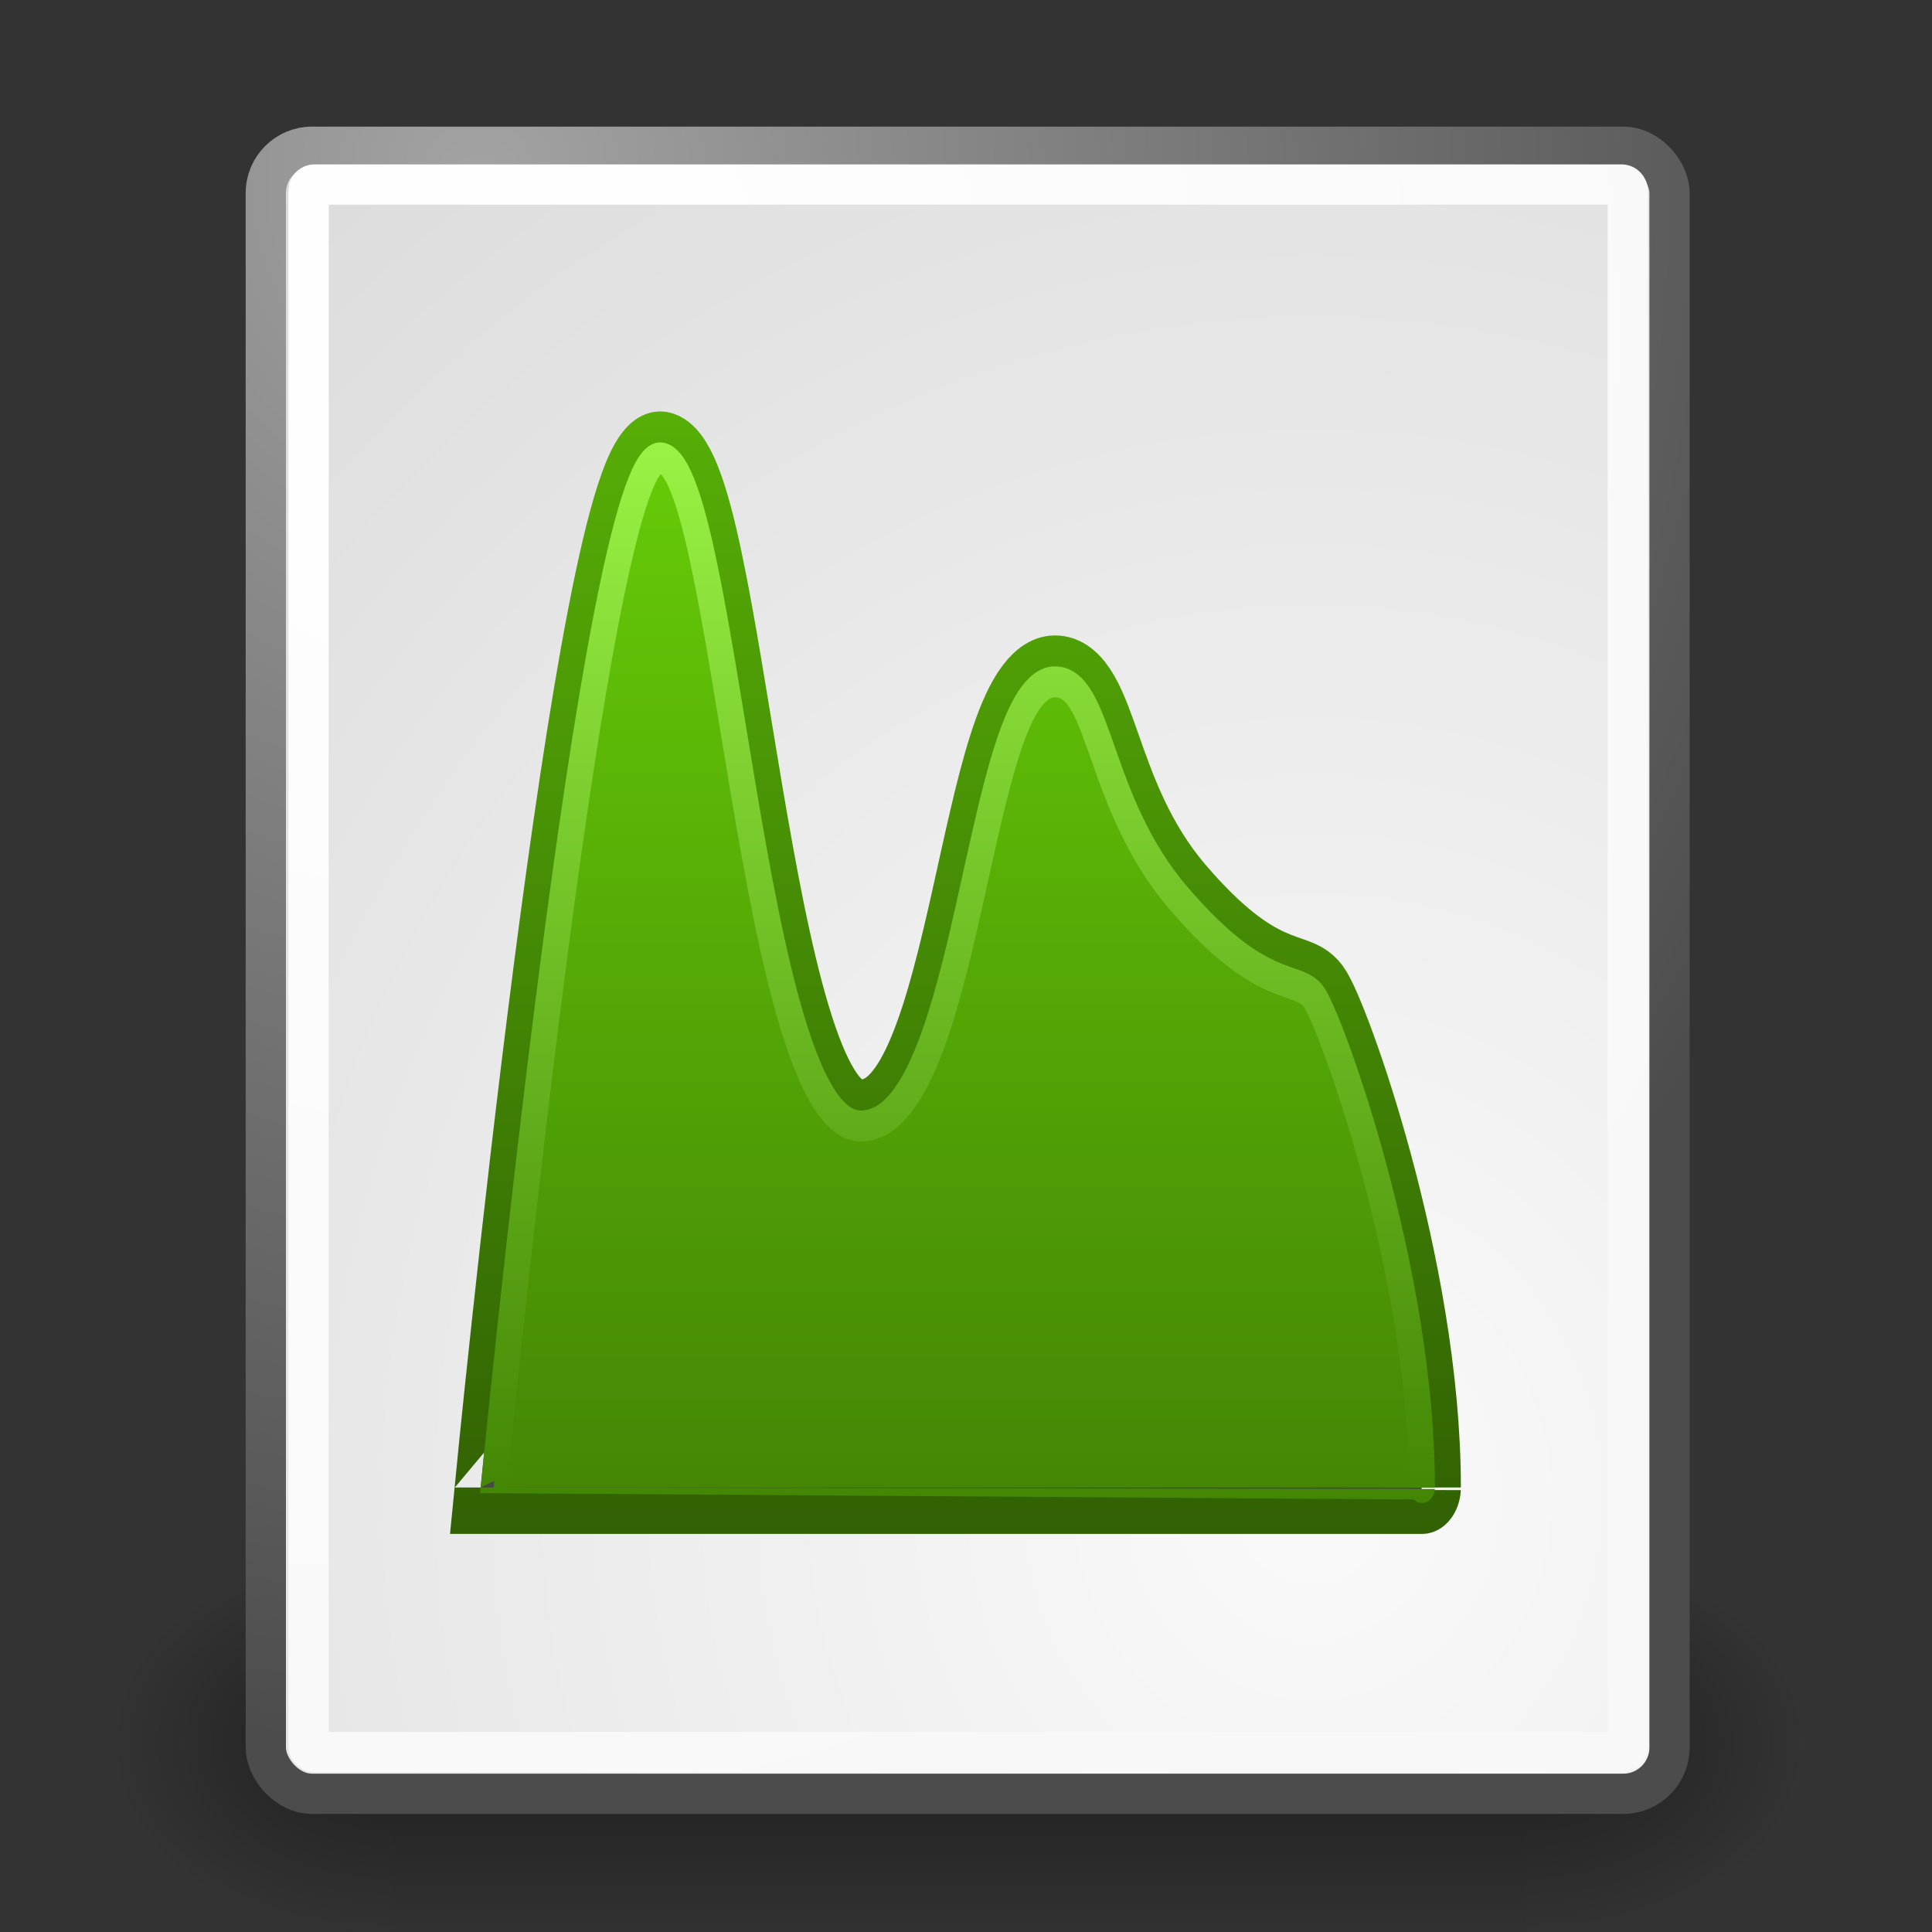 <?xml version="1.0" encoding="UTF-8" standalone="no"?>
<!-- Created with Inkscape (http://www.inkscape.org/) -->

<svg
   xmlns:dc="http://purl.org/dc/elements/1.1/"
   xmlns:cc="http://creativecommons.org/ns#"
   xmlns:rdf="http://www.w3.org/1999/02/22-rdf-syntax-ns#"
   xmlns:svg="http://www.w3.org/2000/svg"
   xmlns="http://www.w3.org/2000/svg"
   xmlns:xlink="http://www.w3.org/1999/xlink"
   xmlns:sodipodi="http://sodipodi.sourceforge.net/DTD/sodipodi-0.dtd"
   xmlns:inkscape="http://www.inkscape.org/namespaces/inkscape"
   width="48px"
   height="48px"
   id="svg249"
   sodipodi:version="0.32"
   inkscape:version="0.47 r22583"
   sodipodi:docname="discard-scan.svg"
   inkscape:export-filename="/home/nathaniel/workspace/Peakaboo_SwingGUI/src/peakaboo/ui/swing/icons/discard-scan22.png"
   inkscape:export-xdpi="43.419998"
   inkscape:export-ydpi="43.419998"
   inkscape:output_extension="org.inkscape.output.svg.inkscape"
   version="1.1">
  <rect width="100%" height="100%" fill="#333333" stroke="none"/>
  <defs
     id="defs3">
    <inkscape:perspective
       sodipodi:type="inkscape:persp3d"
       inkscape:vp_x="0 : 24 : 1"
       inkscape:vp_y="0 : 1000 : 0"
       inkscape:vp_z="48 : 24 : 1"
       inkscape:persp3d-origin="24 : 16 : 1"
       id="perspective108" />
    <radialGradient
       inkscape:collect="always"
       xlink:href="#linearGradient5060"
       id="radialGradient6719"
       gradientUnits="userSpaceOnUse"
       gradientTransform="matrix(-2.774,0,0,1.97,112.762,-872.885)"
       cx="605.714"
       cy="486.648"
       fx="605.714"
       fy="486.648"
       r="117.143" />
    <linearGradient
       inkscape:collect="always"
       id="linearGradient5060">
      <stop
         style="stop-color:black;stop-opacity:1;"
         offset="0"
         id="stop5062" />
      <stop
         style="stop-color:black;stop-opacity:0;"
         offset="1"
         id="stop5064" />
    </linearGradient>
    <radialGradient
       inkscape:collect="always"
       xlink:href="#linearGradient5060"
       id="radialGradient6717"
       gradientUnits="userSpaceOnUse"
       gradientTransform="matrix(2.774,0,0,1.97,-1891.633,-872.885)"
       cx="605.714"
       cy="486.648"
       fx="605.714"
       fy="486.648"
       r="117.143" />
    <linearGradient
       id="linearGradient5048">
      <stop
         style="stop-color:black;stop-opacity:0;"
         offset="0"
         id="stop5050" />
      <stop
         id="stop5056"
         offset="0.5"
         style="stop-color:black;stop-opacity:1;" />
      <stop
         style="stop-color:black;stop-opacity:0;"
         offset="1"
         id="stop5052" />
    </linearGradient>
    <linearGradient
       inkscape:collect="always"
       xlink:href="#linearGradient5048"
       id="linearGradient6715"
       gradientUnits="userSpaceOnUse"
       gradientTransform="matrix(2.774,0,0,1.97,-1892.179,-872.885)"
       x1="302.857"
       y1="366.648"
       x2="302.857"
       y2="609.505" />
    <linearGradient
       inkscape:collect="always"
       id="linearGradient5853">
      <stop
         style="stop-color:#000000;stop-opacity:1;"
         offset="0"
         id="stop5855" />
      <stop
         style="stop-color:#000000;stop-opacity:0;"
         offset="1"
         id="stop5857" />
    </linearGradient>
    <linearGradient
       id="linearGradient3531">
      <stop
         id="stop3533"
         offset="0"
         style="stop-color:#000000;stop-opacity:0.093;" />
      <stop
         id="stop3535"
         offset="1"
         style="stop-color:#000000;stop-opacity:0;" />
    </linearGradient>
    <linearGradient
       id="linearGradient3519">
      <stop
         style="stop-color:#ffffff;stop-opacity:1;"
         offset="0"
         id="stop3521" />
      <stop
         style="stop-color:#ffffff;stop-opacity:0;"
         offset="1"
         id="stop3523" />
    </linearGradient>
    <linearGradient
       id="linearGradient15662">
      <stop
         style="stop-color:#ffffff;stop-opacity:1;"
         offset="0"
         id="stop15664" />
      <stop
         style="stop-color:#f8f8f8;stop-opacity:1;"
         offset="1"
         id="stop15666" />
    </linearGradient>
    <linearGradient
       id="linearGradient269">
      <stop
         style="stop-color:#a3a3a3;stop-opacity:1;"
         offset="0"
         id="stop270" />
      <stop
         style="stop-color:#4c4c4c;stop-opacity:1;"
         offset="1"
         id="stop271" />
    </linearGradient>
    <linearGradient
       id="linearGradient259">
      <stop
         style="stop-color:#fafafa;stop-opacity:1;"
         offset="0"
         id="stop260" />
      <stop
         style="stop-color:#bbbbbb;stop-opacity:1;"
         offset="1"
         id="stop261" />
    </linearGradient>
    <radialGradient
       r="37.752"
       fy="3.756"
       fx="8.824"
       cy="3.756"
       cx="8.824"
       gradientTransform="matrix(0.968,0,0,1.033,3.354,0.646)"
       gradientUnits="userSpaceOnUse"
       id="radialGradient15656"
       xlink:href="#linearGradient269"
       inkscape:collect="always" />
    <radialGradient
       r="86.708"
       fy="35.737"
       fx="33.967"
       cy="35.737"
       cx="33.967"
       gradientTransform="scale(0.96,1.041)"
       gradientUnits="userSpaceOnUse"
       id="radialGradient15658"
       xlink:href="#linearGradient259"
       inkscape:collect="always" />
    <radialGradient
       r="38.159"
       fy="7.268"
       fx="8.144"
       cy="7.268"
       cx="8.144"
       gradientTransform="matrix(0.968,0,0,1.033,3.354,0.646)"
       gradientUnits="userSpaceOnUse"
       id="radialGradient15668"
       xlink:href="#linearGradient15662"
       inkscape:collect="always" />
    <linearGradient
       inkscape:collect="always"
       xlink:href="#linearGradient3519"
       id="linearGradient3525"
       gradientTransform="scale(0.669,1.496)"
       x1="57.644"
       y1="8.601"
       x2="34.242"
       y2="21.034"
       gradientUnits="userSpaceOnUse" />
    <linearGradient
       inkscape:collect="always"
       xlink:href="#linearGradient3531"
       id="linearGradient3529"
       gradientUnits="userSpaceOnUse"
       gradientTransform="matrix(-0.669,0,0,1.496,47.906,0)"
       x1="57.644"
       y1="8.601"
       x2="39.082"
       y2="20.923" />
    <radialGradient
       inkscape:collect="always"
       xlink:href="#linearGradient5853"
       id="radialGradient5859"
       cx="24.875"
       cy="41.625"
       fx="24.875"
       fy="41.625"
       r="16.625"
       gradientTransform="matrix(0.835,-4.742171e-18,1.889736e-18,0.333,4.115,27.781)"
       gradientUnits="userSpaceOnUse" />
    <clipPath
       id="clipPath3204"
       clipPathUnits="userSpaceOnUse">
      <path
         id="path3206"
         d="M 11.656,0.344 C 11.398,0.344 11.134,0.46 10.938,0.656 L 8,3.594 L 5.062,0.656 C 4.818,0.411 4.542,0.375 4.344,0.375 C 4.145,0.375 3.864,0.449 3.656,0.656 L 0.656,3.656 C 0.264,4.049 0.264,4.67 0.656,5.062 L 3.594,8 L 0.656,10.938 C 0.264,11.33 0.264,11.951 0.656,12.344 L 3.656,15.344 C 4.049,15.736 4.67,15.736 5.062,15.344 L 8,12.406 L 10.938,15.344 C 11.33,15.736 11.951,15.736 12.344,15.344 L 15.344,12.344 C 15.736,11.951 15.736,11.33 15.344,10.938 L 12.406,8 L 15.344,5.062 C 15.736,4.67 15.736,4.049 15.344,3.656 L 12.344,0.656 C 12.147,0.46 11.915,0.344 11.656,0.344 z"
         style="opacity:1;fill:#e09292;fill-opacity:1;stroke:none;stroke-width:2;stroke-linecap:butt;stroke-linejoin:round;stroke-miterlimit:4;stroke-dasharray:none;stroke-dashoffset:0;stroke-opacity:1" />
    </clipPath>
    <inkscape:perspective
       id="perspective10"
       inkscape:persp3d-origin="372.04724 : 350.78739 : 1"
       inkscape:vp_z="744.09448 : 526.18109 : 1"
       inkscape:vp_y="0 : 1000 : 0"
       inkscape:vp_x="0 : 526.18109 : 1"
       sodipodi:type="inkscape:persp3d" />
    <linearGradient
       gradientTransform="matrix(1.042,0,0,1.053,-6.223,-25.285)"
       y2="443.569"
       x2="69.626"
       y1="471.973"
       x1="69.626"
       gradientUnits="userSpaceOnUse"
       id="linearGradient3188"
       xlink:href="#linearGradient3463"
       inkscape:collect="always" />
    <linearGradient
       y2="443.569"
       x2="69.626"
       y1="471.973"
       x1="69.626"
       gradientUnits="userSpaceOnUse"
       id="linearGradient3185"
       xlink:href="#linearGradient3463"
       inkscape:collect="always" />
    <linearGradient
       gradientUnits="userSpaceOnUse"
       y2="443.569"
       x2="69.626"
       y1="471.973"
       x1="69.626"
       id="linearGradient3469"
       xlink:href="#linearGradient3463"
       inkscape:collect="always" />
    <linearGradient
       gradientUnits="userSpaceOnUse"
       y2="444.947"
       x2="55.41"
       y1="72.647"
       x1="55.41"
       id="linearGradient3453"
       xlink:href="#linearGradient3447"
       inkscape:collect="always" />
    <linearGradient
       y2="82.026"
       x2="65.753"
       y1="435.486"
       x1="65.753"
       gradientUnits="userSpaceOnUse"
       id="linearGradient3445"
       xlink:href="#linearGradient3409"
       inkscape:collect="always" />
    <linearGradient
       y2="57.535"
       x2="54.5"
       y1="442.165"
       x1="54.5"
       gradientTransform="matrix(0.919,0,0,0.919,20.388,29.221)"
       gradientUnits="userSpaceOnUse"
       id="linearGradient3443"
       xlink:href="#linearGradient3168"
       inkscape:collect="always" />
    <linearGradient
       id="linearGradient3168">
      <stop
         id="stop3170"
         offset="0"
         style="stop-color:#448605;stop-opacity:1;" />
      <stop
         id="stop3172"
         offset="1"
         style="stop-color:#66cb07;stop-opacity:1;" />
    </linearGradient>
    <linearGradient
       id="linearGradient3409">
      <stop
         id="stop3411"
         offset="0"
         style="stop-color:#438604;stop-opacity:1;" />
      <stop
         id="stop3413"
         offset="1"
         style="stop-color:#99f244;stop-opacity:1;" />
    </linearGradient>
    <linearGradient
       id="linearGradient3447">
      <stop
         id="stop3449"
         offset="0"
         style="stop-color:#56ae06;stop-opacity:1;" />
      <stop
         id="stop3451"
         offset="1"
         style="stop-color:#316103;stop-opacity:1;" />
    </linearGradient>
    <linearGradient
       id="linearGradient3463">
      <stop
         id="stop3465"
         offset="0"
         style="stop-color:#bebebe;stop-opacity:1;" />
      <stop
         style="stop-color:#7b7b7b;stop-opacity:1;"
         offset="0.9"
         id="stop3197" />
      <stop
         id="stop3467"
         offset="1"
         style="stop-color:#7b7b7b;stop-opacity:1;" />
    </linearGradient>
    <inkscape:perspective
       id="perspective3623"
       inkscape:persp3d-origin="256 : 170.66667 : 1"
       inkscape:vp_z="512 : 256 : 1"
       inkscape:vp_y="0 : 1000 : 0"
       inkscape:vp_x="0 : 256 : 1"
       sodipodi:type="inkscape:persp3d" />
    <inkscape:perspective
       id="perspective4455"
       inkscape:persp3d-origin="0.5 : 0.33333333 : 1"
       inkscape:vp_z="1 : 0.5 : 1"
       inkscape:vp_y="0 : 1000 : 0"
       inkscape:vp_x="0 : 0.5 : 1"
       sodipodi:type="inkscape:persp3d" />
    <clipPath
       id="clipPath3204-2"
       clipPathUnits="userSpaceOnUse">
      <path
         id="path3206-9"
         d="M 11.656,0.344 C 11.398,0.344 11.134,0.46 10.938,0.656 L 8,3.594 L 5.062,0.656 C 4.818,0.411 4.542,0.375 4.344,0.375 C 4.145,0.375 3.864,0.449 3.656,0.656 L 0.656,3.656 C 0.264,4.049 0.264,4.67 0.656,5.062 L 3.594,8 L 0.656,10.938 C 0.264,11.33 0.264,11.951 0.656,12.344 L 3.656,15.344 C 4.049,15.736 4.67,15.736 5.062,15.344 L 8,12.406 L 10.938,15.344 C 11.33,15.736 11.951,15.736 12.344,15.344 L 15.344,12.344 C 15.736,11.951 15.736,11.33 15.344,10.938 L 12.406,8 L 15.344,5.062 C 15.736,4.67 15.736,4.049 15.344,3.656 L 12.344,0.656 C 12.147,0.46 11.915,0.344 11.656,0.344 z"
         style="opacity:1;fill:#e09292;fill-opacity:1;stroke:none;stroke-width:2;stroke-linecap:butt;stroke-linejoin:round;stroke-miterlimit:4;stroke-dasharray:none;stroke-dashoffset:0;stroke-opacity:1" />
    </clipPath>
    <inkscape:perspective
       id="perspective10-5"
       inkscape:persp3d-origin="372.04724 : 350.78739 : 1"
       inkscape:vp_z="744.09448 : 526.18109 : 1"
       inkscape:vp_y="0 : 1000 : 0"
       inkscape:vp_x="0 : 526.18109 : 1"
       sodipodi:type="inkscape:persp3d" />
    <clipPath
       id="clipPath3204-29"
       clipPathUnits="userSpaceOnUse">
      <path
         id="path3206-7"
         d="M 11.656,0.344 C 11.398,0.344 11.134,0.46 10.938,0.656 L 8,3.594 L 5.062,0.656 C 4.818,0.411 4.542,0.375 4.344,0.375 C 4.145,0.375 3.864,0.449 3.656,0.656 L 0.656,3.656 C 0.264,4.049 0.264,4.67 0.656,5.062 L 3.594,8 L 0.656,10.938 C 0.264,11.33 0.264,11.951 0.656,12.344 L 3.656,15.344 C 4.049,15.736 4.67,15.736 5.062,15.344 L 8,12.406 L 10.938,15.344 C 11.33,15.736 11.951,15.736 12.344,15.344 L 15.344,12.344 C 15.736,11.951 15.736,11.33 15.344,10.938 L 12.406,8 L 15.344,5.062 C 15.736,4.67 15.736,4.049 15.344,3.656 L 12.344,0.656 C 12.147,0.46 11.915,0.344 11.656,0.344 z"
         style="opacity:1;fill:#e09292;fill-opacity:1;stroke:none;stroke-width:2;stroke-linecap:butt;stroke-linejoin:round;stroke-miterlimit:4;stroke-dasharray:none;stroke-dashoffset:0;stroke-opacity:1" />
    </clipPath>
    <inkscape:perspective
       id="perspective10-6"
       inkscape:persp3d-origin="372.04724 : 350.78739 : 1"
       inkscape:vp_z="744.09448 : 526.18109 : 1"
       inkscape:vp_y="0 : 1000 : 0"
       inkscape:vp_x="0 : 526.18109 : 1"
       sodipodi:type="inkscape:persp3d" />
    <linearGradient
       gradientTransform="matrix(0.707,0.707,-0.707,0.707,-29.999,-10.748)"
       gradientUnits="userSpaceOnUse"
       y2="35.052"
       x2="24.302"
       y1="15.802"
       x1="21.75"
       id="linearGradient2262"
       xlink:href="#linearGradient2256"
       inkscape:collect="always" />
    <radialGradient
       gradientUnits="userSpaceOnUse"
       gradientTransform="matrix(4.155,0,0,3.199,-52.846,-23.509)"
       r="21.25"
       fy="10.666"
       fx="16.75"
       cy="10.666"
       cx="16.75"
       id="radialGradient2254"
       xlink:href="#linearGradient2248"
       inkscape:collect="always" />
    <linearGradient
       gradientTransform="matrix(0.988,0,0,0.988,0.279,0.279)"
       y2="37.96"
       x2="41.048"
       y1="20.105"
       x1="23.996"
       gradientUnits="userSpaceOnUse"
       id="linearGradient2243"
       xlink:href="#linearGradient4981"
       inkscape:collect="always" />
    <radialGradient
       gradientTransform="matrix(1.198,1.198,-1.198,1.198,-25.583,-39.015)"
       gradientUnits="userSpaceOnUse"
       r="12.302"
       fy="33.302"
       fx="24.302"
       cy="33.302"
       cx="24.302"
       id="radialGradient2239"
       xlink:href="#linearGradient9647"
       inkscape:collect="always" />
    <linearGradient
       gradientUnits="userSpaceOnUse"
       y2="28.394"
       x2="32.166"
       y1="16.285"
       x1="15.579"
       id="linearGradient7901"
       xlink:href="#linearGradient7895"
       inkscape:collect="always" />
    <linearGradient
       gradientTransform="translate(0,-2)"
       gradientUnits="userSpaceOnUse"
       y2="37.96"
       x2="41.048"
       y1="20.105"
       x1="23.996"
       id="linearGradient4987"
       xlink:href="#linearGradient4981"
       inkscape:collect="always" />
    <linearGradient
       gradientTransform="translate(0,-2)"
       gradientUnits="userSpaceOnUse"
       y2="47.374"
       x2="53.57"
       y1="12.504"
       x1="15.737"
       id="linearGradient2057"
       xlink:href="#linearGradient11780"
       inkscape:collect="always" />
    <linearGradient
       inkscape:collect="always"
       xlink:href="#linearGradient15762"
       id="linearGradient15772"
       gradientUnits="userSpaceOnUse"
       gradientTransform="matrix(-1,0,0,-1,31.722,31.291)"
       x1="5.737"
       y1="5.386"
       x2="9.894"
       y2="9.651" />
    <linearGradient
       id="linearGradient11014">
      <stop
         id="stop11016"
         offset="0"
         style="stop-color:#a80000;stop-opacity:1;" />
      <stop
         id="stop13245"
         offset="0"
         style="stop-color:#c60000;stop-opacity:1;" />
      <stop
         id="stop11018"
         offset="1"
         style="stop-color:#e50000;stop-opacity:1;" />
    </linearGradient>
    <linearGradient
       id="linearGradient11780">
      <stop
         id="stop11782"
         offset="0"
         style="stop-color:#ff8b8b;stop-opacity:1;" />
      <stop
         id="stop11784"
         offset="1"
         style="stop-color:#ec1b1b;stop-opacity:1;" />
    </linearGradient>
    <linearGradient
       id="linearGradient14236">
      <stop
         style="stop-color:#ed4040;stop-opacity:1;"
         offset="0"
         id="stop14238" />
      <stop
         style="stop-color:#a40000;stop-opacity:1;"
         offset="1"
         id="stop14240" />
    </linearGradient>
    <linearGradient
       inkscape:collect="always"
       id="linearGradient15762">
      <stop
         style="stop-color:#ffffff;stop-opacity:1;"
         offset="0"
         id="stop15764" />
      <stop
         style="stop-color:#ffffff;stop-opacity:0;"
         offset="1"
         id="stop15766" />
    </linearGradient>
    <linearGradient
       id="linearGradient4981">
      <stop
         id="stop4983"
         offset="0"
         style="stop-color:#cc0000;stop-opacity:1;" />
      <stop
         id="stop4985"
         offset="1"
         style="stop-color:#b30000;stop-opacity:1;" />
    </linearGradient>
    <linearGradient
       id="linearGradient7895"
       inkscape:collect="always">
      <stop
         id="stop7897"
         offset="0"
         style="stop-color:#ffffff;stop-opacity:1;" />
      <stop
         id="stop7899"
         offset="1"
         style="stop-color:#ffffff;stop-opacity:0;" />
    </linearGradient>
    <radialGradient
       gradientUnits="userSpaceOnUse"
       gradientTransform="matrix(1,0,0,0.595,0,14.875)"
       r="15.75"
       fy="36.75"
       fx="25.125"
       cy="36.75"
       cx="25.125"
       id="radialGradient21650"
       xlink:href="#linearGradient21644"
       inkscape:collect="always" />
    <linearGradient
       id="linearGradient21644"
       inkscape:collect="always">
      <stop
         id="stop21646"
         offset="0"
         style="stop-color:#000000;stop-opacity:1;" />
      <stop
         id="stop21648"
         offset="1"
         style="stop-color:#000000;stop-opacity:0;" />
    </linearGradient>
    <linearGradient
       id="linearGradient9647">
      <stop
         id="stop9649"
         offset="0"
         style="stop-color:#ffffff;stop-opacity:1;" />
      <stop
         id="stop9651"
         offset="1"
         style="stop-color:#dbdbdb;stop-opacity:1;" />
    </linearGradient>
    <linearGradient
       id="linearGradient2248"
       inkscape:collect="always">
      <stop
         id="stop2250"
         offset="0"
         style="stop-color:#ffffff;stop-opacity:1;" />
      <stop
         id="stop2252"
         offset="1"
         style="stop-color:#ffffff;stop-opacity:0;" />
    </linearGradient>
    <linearGradient
       id="linearGradient2256">
      <stop
         id="stop2258"
         offset="0"
         style="stop-color:#ff0202;stop-opacity:1;" />
      <stop
         id="stop2260"
         offset="1"
         style="stop-color:#ff9b9b;stop-opacity:1;" />
    </linearGradient>
    <inkscape:perspective
       id="perspective52"
       inkscape:persp3d-origin="24 : 16 : 1"
       inkscape:vp_z="48 : 24 : 1"
       inkscape:vp_y="0 : 1000 : 0"
       inkscape:vp_x="0 : 24 : 1"
       sodipodi:type="inkscape:persp3d" />
    <radialGradient
       inkscape:collect="always"
       xlink:href="#linearGradient21644"
       id="radialGradient4647"
       gradientUnits="userSpaceOnUse"
       gradientTransform="matrix(1,0,0,0.595,0,14.875)"
       cx="25.125"
       cy="36.75"
       fx="25.125"
       fy="36.75"
       r="15.75" />
    <linearGradient
       inkscape:collect="always"
       xlink:href="#linearGradient4981"
       id="linearGradient4649"
       gradientUnits="userSpaceOnUse"
       gradientTransform="translate(0,-2)"
       x1="23.996"
       y1="20.105"
       x2="41.048"
       y2="37.96" />
    <linearGradient
       inkscape:collect="always"
       xlink:href="#linearGradient11780"
       id="linearGradient4651"
       gradientUnits="userSpaceOnUse"
       gradientTransform="translate(0,-2)"
       x1="15.737"
       y1="12.504"
       x2="53.57"
       y2="47.374" />
    <radialGradient
       inkscape:collect="always"
       xlink:href="#linearGradient2248"
       id="radialGradient4653"
       gradientUnits="userSpaceOnUse"
       gradientTransform="matrix(4.155,0,0,3.199,-52.846,-23.509)"
       cx="16.75"
       cy="10.666"
       fx="16.75"
       fy="10.666"
       r="21.25" />
    <linearGradient
       gradientUnits="userSpaceOnUse"
       y2="43.317"
       x2="65.863"
       y1="9.912"
       x1="44.593"
       id="linearGradient3088"
       xlink:href="#linearGradient3082"
       inkscape:collect="always" />
    <linearGradient
       y2="248.631"
       x2="153"
       y1="15.424"
       x1="99.777"
       gradientTransform="matrix(0.201,0,0,0.201,25.333,3.157)"
       gradientUnits="userSpaceOnUse"
       id="linearGradient2193"
       xlink:href="#aigrd1"
       inkscape:collect="always" />
    <radialGradient
       gradientUnits="userSpaceOnUse"
       gradientTransform="matrix(1,0,0,0.285,0,30.089)"
       r="15.822"
       fy="42.078"
       fx="24.307"
       cy="42.078"
       cx="24.307"
       id="radialGradient4548"
       xlink:href="#linearGradient4542"
       inkscape:collect="always" />
    <radialGradient
       inkscape:collect="always"
       xlink:href="#aigrd3"
       id="radialGradient2285"
       gradientUnits="userSpaceOnUse"
       gradientTransform="matrix(0.23,0,0,0.23,4.614,3.98)"
       cx="20.892"
       cy="64.568"
       fx="20.892"
       fy="64.568"
       r="5.257" />
    <radialGradient
       inkscape:collect="always"
       xlink:href="#aigrd2"
       id="radialGradient2283"
       gradientUnits="userSpaceOnUse"
       gradientTransform="matrix(0.23,0,0,0.23,4.614,3.98)"
       cx="20.892"
       cy="114.568"
       fx="20.892"
       fy="114.568"
       r="5.256" />
    <radialGradient
       r="38.159"
       fy="7.268"
       fx="8.144"
       cy="7.268"
       cx="8.144"
       gradientTransform="matrix(0.968,0,0,1.033,3.354,0.646)"
       gradientUnits="userSpaceOnUse"
       id="radialGradient15668-0"
       xlink:href="#linearGradient15662-4"
       inkscape:collect="always" />
    <radialGradient
       r="86.708"
       fy="35.737"
       fx="33.967"
       cy="35.737"
       cx="33.967"
       gradientTransform="scale(0.96,1.041)"
       gradientUnits="userSpaceOnUse"
       id="radialGradient15658-9"
       xlink:href="#linearGradient259-3"
       inkscape:collect="always" />
    <radialGradient
       r="37.752"
       fy="3.756"
       fx="8.824"
       cy="3.756"
       cx="8.824"
       gradientTransform="matrix(0.968,0,0,1.033,3.354,0.646)"
       gradientUnits="userSpaceOnUse"
       id="radialGradient15656-2"
       xlink:href="#linearGradient269-0"
       inkscape:collect="always" />
    <linearGradient
       id="linearGradient259-3">
      <stop
         style="stop-color:#fafafa;stop-opacity:1;"
         offset="0"
         id="stop260-6" />
      <stop
         style="stop-color:#bbbbbb;stop-opacity:1;"
         offset="1"
         id="stop261-9" />
    </linearGradient>
    <linearGradient
       id="linearGradient269-0">
      <stop
         style="stop-color:#a3a3a3;stop-opacity:1;"
         offset="0"
         id="stop270-1" />
      <stop
         style="stop-color:#4c4c4c;stop-opacity:1;"
         offset="1"
         id="stop271-7" />
    </linearGradient>
    <radialGradient
       gradientUnits="userSpaceOnUse"
       fy="114.568"
       fx="20.892"
       r="5.256"
       cy="114.568"
       cx="20.892"
       id="aigrd2">
      <stop
         id="stop15566"
         style="stop-color:#F0F0F0"
         offset="0" />
      <stop
         id="stop15568"
         style="stop-color:#9a9a9a;stop-opacity:1;"
         offset="1" />
    </radialGradient>
    <radialGradient
       gradientUnits="userSpaceOnUse"
       fy="64.568"
       fx="20.892"
       r="5.257"
       cy="64.568"
       cx="20.892"
       id="aigrd3">
      <stop
         id="stop15573"
         style="stop-color:#F0F0F0"
         offset="0" />
      <stop
         id="stop15575"
         style="stop-color:#9a9a9a;stop-opacity:1;"
         offset="1" />
    </radialGradient>
    <linearGradient
       id="linearGradient15662-4">
      <stop
         style="stop-color:#ffffff;stop-opacity:1;"
         offset="0"
         id="stop15664-5" />
      <stop
         style="stop-color:#f8f8f8;stop-opacity:1;"
         offset="1"
         id="stop15666-7" />
    </linearGradient>
    <linearGradient
       id="linearGradient4542"
       inkscape:collect="always">
      <stop
         id="stop4544"
         offset="0"
         style="stop-color:#000000;stop-opacity:1;" />
      <stop
         id="stop4546"
         offset="1"
         style="stop-color:#000000;stop-opacity:0;" />
    </linearGradient>
    <linearGradient
       y2="248.631"
       x2="153"
       y1="15.424"
       x1="99.777"
       gradientUnits="userSpaceOnUse"
       id="aigrd1">
      <stop
         id="stop53300"
         style="stop-color:#464646;stop-opacity:1"
         offset="0" />
      <stop
         id="stop53302"
         style="stop-color:#cdcdcd;stop-opacity:1"
         offset="1" />
    </linearGradient>
    <linearGradient
       id="linearGradient3082"
       inkscape:collect="always">
      <stop
         id="stop3084"
         offset="0"
         style="stop-color:#ffffff;stop-opacity:1;" />
      <stop
         id="stop3086"
         offset="1"
         style="stop-color:#ffffff;stop-opacity:0;" />
    </linearGradient>
    <linearGradient
       y2="609.505"
       x2="302.857"
       y1="366.648"
       x1="302.857"
       gradientTransform="matrix(2.774,0,0,1.97,-1892.179,-872.885)"
       gradientUnits="userSpaceOnUse"
       id="linearGradient6715-4"
       xlink:href="#linearGradient5048-9"
       inkscape:collect="always" />
    <linearGradient
       id="linearGradient5048-9">
      <stop
         id="stop5050-0"
         offset="0"
         style="stop-color:black;stop-opacity:0;" />
      <stop
         style="stop-color:black;stop-opacity:1;"
         offset="0.5"
         id="stop5056-4" />
      <stop
         id="stop5052-8"
         offset="1"
         style="stop-color:black;stop-opacity:0;" />
    </linearGradient>
    <radialGradient
       r="117.143"
       fy="486.648"
       fx="605.714"
       cy="486.648"
       cx="605.714"
       gradientTransform="matrix(2.774,0,0,1.97,-1891.633,-872.885)"
       gradientUnits="userSpaceOnUse"
       id="radialGradient6717-7"
       xlink:href="#linearGradient5060-8"
       inkscape:collect="always" />
    <linearGradient
       id="linearGradient5060-8"
       inkscape:collect="always">
      <stop
         id="stop5062-7"
         offset="0"
         style="stop-color:black;stop-opacity:1;" />
      <stop
         id="stop5064-7"
         offset="1"
         style="stop-color:black;stop-opacity:0;" />
    </linearGradient>
    <radialGradient
       r="117.143"
       fy="486.648"
       fx="605.714"
       cy="486.648"
       cx="605.714"
       gradientTransform="matrix(-2.774,0,0,1.97,112.762,-872.885)"
       gradientUnits="userSpaceOnUse"
       id="radialGradient6719-5"
       xlink:href="#linearGradient5060-8"
       inkscape:collect="always" />
    <inkscape:perspective
       id="perspective76"
       inkscape:persp3d-origin="24 : 16 : 1"
       inkscape:vp_z="48 : 24 : 1"
       inkscape:vp_y="0 : 1000 : 0"
       inkscape:vp_x="0 : 24 : 1"
       sodipodi:type="inkscape:persp3d" />
  </defs>
  <sodipodi:namedview
     id="base"
     pagecolor="#ffffff"
     bordercolor="#666666"
     borderopacity="0.216"
     inkscape:pageopacity="0.0"
     inkscape:pageshadow="2"
     inkscape:zoom="4"
     inkscape:cx="49.308846"
     inkscape:cy="50.910685"
     inkscape:current-layer="layer5"
     showgrid="false"
     inkscape:grid-bbox="true"
     inkscape:document-units="px"
     inkscape:window-width="1680"
     inkscape:window-height="915"
     inkscape:window-x="0"
     inkscape:window-y="24"
     inkscape:showpageshadow="false"
     inkscape:window-maximized="1" />
  <g
     inkscape:label="Shadow"
     id="layer6"
     inkscape:groupmode="layer">
    <g
       style="display:inline"
       transform="matrix(0.021,0,0,0.021,42.498,41.507)"
       id="g6707">
      <rect
         style="opacity:0.402;color:#000000;fill:url(#linearGradient6715);fill-opacity:1;fill-rule:nonzero;stroke:none;stroke-width:1;marker:none;visibility:visible;display:inline;overflow:visible"
         id="rect6709"
         width="1339.633"
         height="478.357"
         x="-1559.252"
         y="-150.697" />
      <path
         style="opacity:0.402;color:#000000;fill:url(#radialGradient6717);fill-opacity:1;fill-rule:nonzero;stroke:none;stroke-width:1;marker:none;visibility:visible;display:inline;overflow:visible"
         d="m -219.619,-150.68 c 0,0 0,478.331 0,478.331 142.874,0.9 345.4,-107.17 345.4,-239.196 0,-132.027 -159.437,-239.135 -345.4,-239.135 z"
         id="path6711"
         sodipodi:nodetypes="cccc" />
      <path
         sodipodi:nodetypes="cccc"
         id="path6713"
         d="m -1559.252,-150.68 c 0,0 0,478.331 0,478.331 -142.874,0.9 -345.4,-107.17 -345.4,-239.196 0,-132.027 159.437,-239.135 345.4,-239.135 z"
         style="opacity:0.402;color:#000000;fill:url(#radialGradient6719);fill-opacity:1;fill-rule:nonzero;stroke:none;stroke-width:1;marker:none;visibility:visible;display:inline;overflow:visible" />
    </g>
  </g>
  <g
     id="layer1"
     inkscape:label="Base"
     inkscape:groupmode="layer"
     style="display:inline">
    <rect
       ry="1.149"
       y="3.646"
       x="6.604"
       height="40.92"
       width="34.875"
       id="rect15391"
       style="color:#000000;fill:url(#radialGradient15658);fill-opacity:1;fill-rule:nonzero;stroke:url(#radialGradient15656);stroke-width:1;stroke-linecap:round;stroke-linejoin:round;stroke-miterlimit:4;stroke-dashoffset:0;stroke-opacity:1;marker:none;marker-start:none;marker-mid:none;marker-end:none;visibility:visible;display:block;overflow:visible" />
    <rect
       rx="0.149"
       ry="0.149"
       y="4.584"
       x="7.666"
       height="38.946"
       width="32.776"
       id="rect15660"
       style="color:#000000;fill:none;fill-opacity:1;fill-rule:nonzero;stroke:url(#radialGradient15668);stroke-width:1;stroke-linecap:round;stroke-linejoin:round;stroke-miterlimit:4;stroke-dashoffset:0;stroke-opacity:1;marker:none;marker-start:none;marker-mid:none;marker-end:none;visibility:visible;display:block;overflow:visible" />
  </g>
  <g
     style="display:inline"
     inkscape:label="Text"
     id="layer5"
     inkscape:groupmode="layer">
    <g
       id="layer1-0"
       inkscape:label="Layer 1"
       transform="matrix(0.066,0,0,0.066,95.615,6.413)">
      <g
         transform="translate(-2.1208423e-6,5.4154248e-7)"
         id="g3432">
        <g
           id="g3269"
           transform="matrix(0.944,0,0,1.127,-1329.81,-22.678)">
          <g
             id="g3427">
            <path
               id="path3361"
               d="m 137.219,81.688 c -4.463,0 -7.204,2.987 -9.344,6.094 -2.14,3.107 -3.989,7.084 -5.875,12 -3.771,9.832 -7.499,23.383 -11.25,39.625 C 103.249,171.89 95.78,214.949 89.125,258 75.815,344.102 65.781,430.156 65.781,430.156 L 65.5,432.625 l 1.781,1.781 c 7e-5,7e-5 3.603,1.5 3.625,1.5 0.022,1.3e-4 0.037,-8e-5 0.062,0 0.05,1.5e-4 0.128,-1.3e-4 0.219,0 0.181,2.7e-4 0.43,-2.5e-4 0.781,0 0.702,5e-4 1.769,-4.4e-4 3.125,0 2.713,8.8e-4 6.689,-6.6e-4 11.75,0 10.123,10e-4 24.586,0.031 41.938,0.031 34.703,10e-4 80.951,8.6e-4 127.219,0 46.268,-8.6e-4 92.549,-0.03 127.25,-0.031 17.35,-7.9e-4 31.816,7.3e-4 41.938,0 5.061,-3.7e-4 9.008,3.2e-4 11.719,0 1.356,-1.6e-4 2.424,1.5e-4 3.125,0 0.35,-7e-5 0.603,7e-5 0.781,0 0.089,-3e-5 0.141,3e-5 0.188,0 0.046,-3e-5 0.062,0 0.062,0 0,-3.252 -0.217,-6.773 -0.281,-10.125 0.016,-0.018 0.221,-0.219 0.219,-0.219 -0.044,3e-5 -0.099,-3e-5 -0.188,0 -0.007,0 -0.024,0 -0.031,0 -0.688,-35.035 -4.754,-74.512 -13.969,-103.062 -5.058,-15.671 -10.338,-29.267 -14.781,-39.469 -2.222,-5.101 -4.226,-9.345 -5.938,-12.625 -1.711,-3.28 -2.809,-5.358 -4.5,-7.219 -2.535,-2.788 -5.75,-4.071 -8.781,-5.031 -3.031,-0.961 -6.198,-1.752 -10.125,-3.25 -7.854,-2.997 -18.906,-8.871 -35.125,-24.75 -15.61,-15.283 -22.966,-32.427 -28.844,-46.438 -2.939,-7.005 -5.42,-13.224 -8.844,-18.219 -3.423,-4.995 -8.663,-9 -15.156,-9 -5.967,0 -10.957,3.62 -14.656,8.375 -3.699,4.755 -6.628,10.92 -9.375,18.125 -5.494,14.41 -10.054,33.025 -15,51.5 -4.946,18.475 -10.287,36.804 -16.812,50.031 -3.263,6.613 -6.833,11.902 -10.469,15.312 -3.636,3.411 -7.082,4.969 -11.125,4.969 -3.31,0 -6.831,-2.093 -10.844,-7.5 -4.013,-5.407 -7.993,-13.742 -11.656,-23.938 -7.327,-20.391 -13.518,-48.14 -19.125,-75.969 -5.607,-27.828 -10.653,-55.749 -16.031,-76.969 -2.689,-10.61 -5.422,-19.536 -8.562,-26.219 -1.57,-3.341 -3.232,-6.143 -5.344,-8.406 -2.112,-2.264 -5.028,-4.125 -8.5,-4.125 z m 0.344,10.625 c 0.092,0.042 -0.004,-0.078 0.594,0.562 0.938,1.005 2.265,2.99 3.562,5.75 2.595,5.521 5.262,14.034 7.875,24.344 5.225,20.619 10.305,48.512 15.938,76.469 5.633,27.957 11.793,55.989 19.5,77.438 3.853,10.724 8.049,19.797 13.094,26.594 5.044,6.796 11.473,11.688 19.156,11.688 6.95,0 13.176,-3.081 18.188,-7.781 5.011,-4.701 9.059,-10.989 12.656,-18.281 7.195,-14.584 12.55,-33.332 17.531,-51.938 4.981,-18.606 9.578,-37.068 14.688,-50.469 2.555,-6.7 5.296,-12.113 7.906,-15.469 2.61,-3.356 4.56,-4.375 6.469,-4.375 2.766,0 4.213,0.981 6.625,4.5 2.412,3.519 4.896,9.35 7.844,16.375 5.895,14.05 13.901,32.981 31.125,49.844 17.002,16.645 29.579,23.556 38.688,27.031 4.554,1.738 8.204,2.619 10.688,3.406 2.484,0.787 3.503,1.335 4.25,2.156 -0.051,-0.056 1.445,2.051 3,5.031 1.555,2.98 3.478,7.072 5.625,12 4.293,9.857 9.456,23.161 14.406,38.5 9.425,29.201 17.97,65.757 18.781,99.875 -2.667,2.9e-4 -6.001,-3.3e-4 -10.562,0 -10.121,7.3e-4 -24.587,0.03 -41.938,0.031 -34.7,0.002 -80.982,-8.6e-4 -127.25,0 -46.268,8.6e-4 -92.516,10e-4 -127.219,0 -17.351,-5.8e-4 -31.815,10e-4 -41.938,0 -4.334,-5.7e-4 -7.433,-0.03 -10.062,-0.031 1.001,-8.518 10.007,-84.743 22.562,-165.969 6.635,-42.924 14.08,-85.846 21.469,-117.844 3.694,-15.999 7.401,-29.306 10.844,-38.281 1.721,-4.488 3.42,-7.913 4.75,-9.844 0.571,-0.829 0.924,-1.107 1.156,-1.312 z"
               style="fill:#484848;fill-opacity:1;fill-rule:evenodd;stroke:none" />
            <path
               sodipodi:nodetypes="cssssssc"
               id="path3194"
               d="m 70.923,430.746 c 0,0 40.034,-343.901 66.286,-343.901 26.252,0 36.097,223.142 80.069,223.142 43.972,0 45.941,-148.324 77.443,-148.324 18.52,0 16.388,40.048 49.223,72.193 33.221,32.523 47.254,25.596 53.817,32.815 6.563,7.219 43.316,91.226 43.316,164.075 0,0.004 -370.149,0 -370.153,0 z"
               style="fill:none;stroke:url(#linearGradient3453);stroke-width:31.027;stroke-linecap:square;stroke-linejoin:miter;stroke-miterlimit:4;stroke-opacity:1;stroke-dasharray:none" />
            <path
               style="fill:url(#linearGradient3443);fill-opacity:1;fill-rule:evenodd;stroke:url(#linearGradient3445);stroke-width:10.342;stroke-linecap:square;stroke-linejoin:miter;stroke-miterlimit:4;stroke-opacity:1;stroke-dasharray:none"
               d="m 70.923,430.746 c 0,0 40.034,-343.901 66.286,-343.901 26.252,0 36.097,223.142 80.069,223.142 43.972,0 45.941,-148.324 77.443,-148.324 18.52,0 16.388,40.048 49.223,72.193 33.221,32.523 47.254,25.596 53.817,32.815 6.563,7.219 43.316,91.226 43.316,164.075 0,0.004 -370.136,0.018 -370.153,0 z"
               id="path2396"
               sodipodi:nodetypes="cssssssc" />
          </g>
        </g>
      </g>
    </g>
  </g>
</svg>
